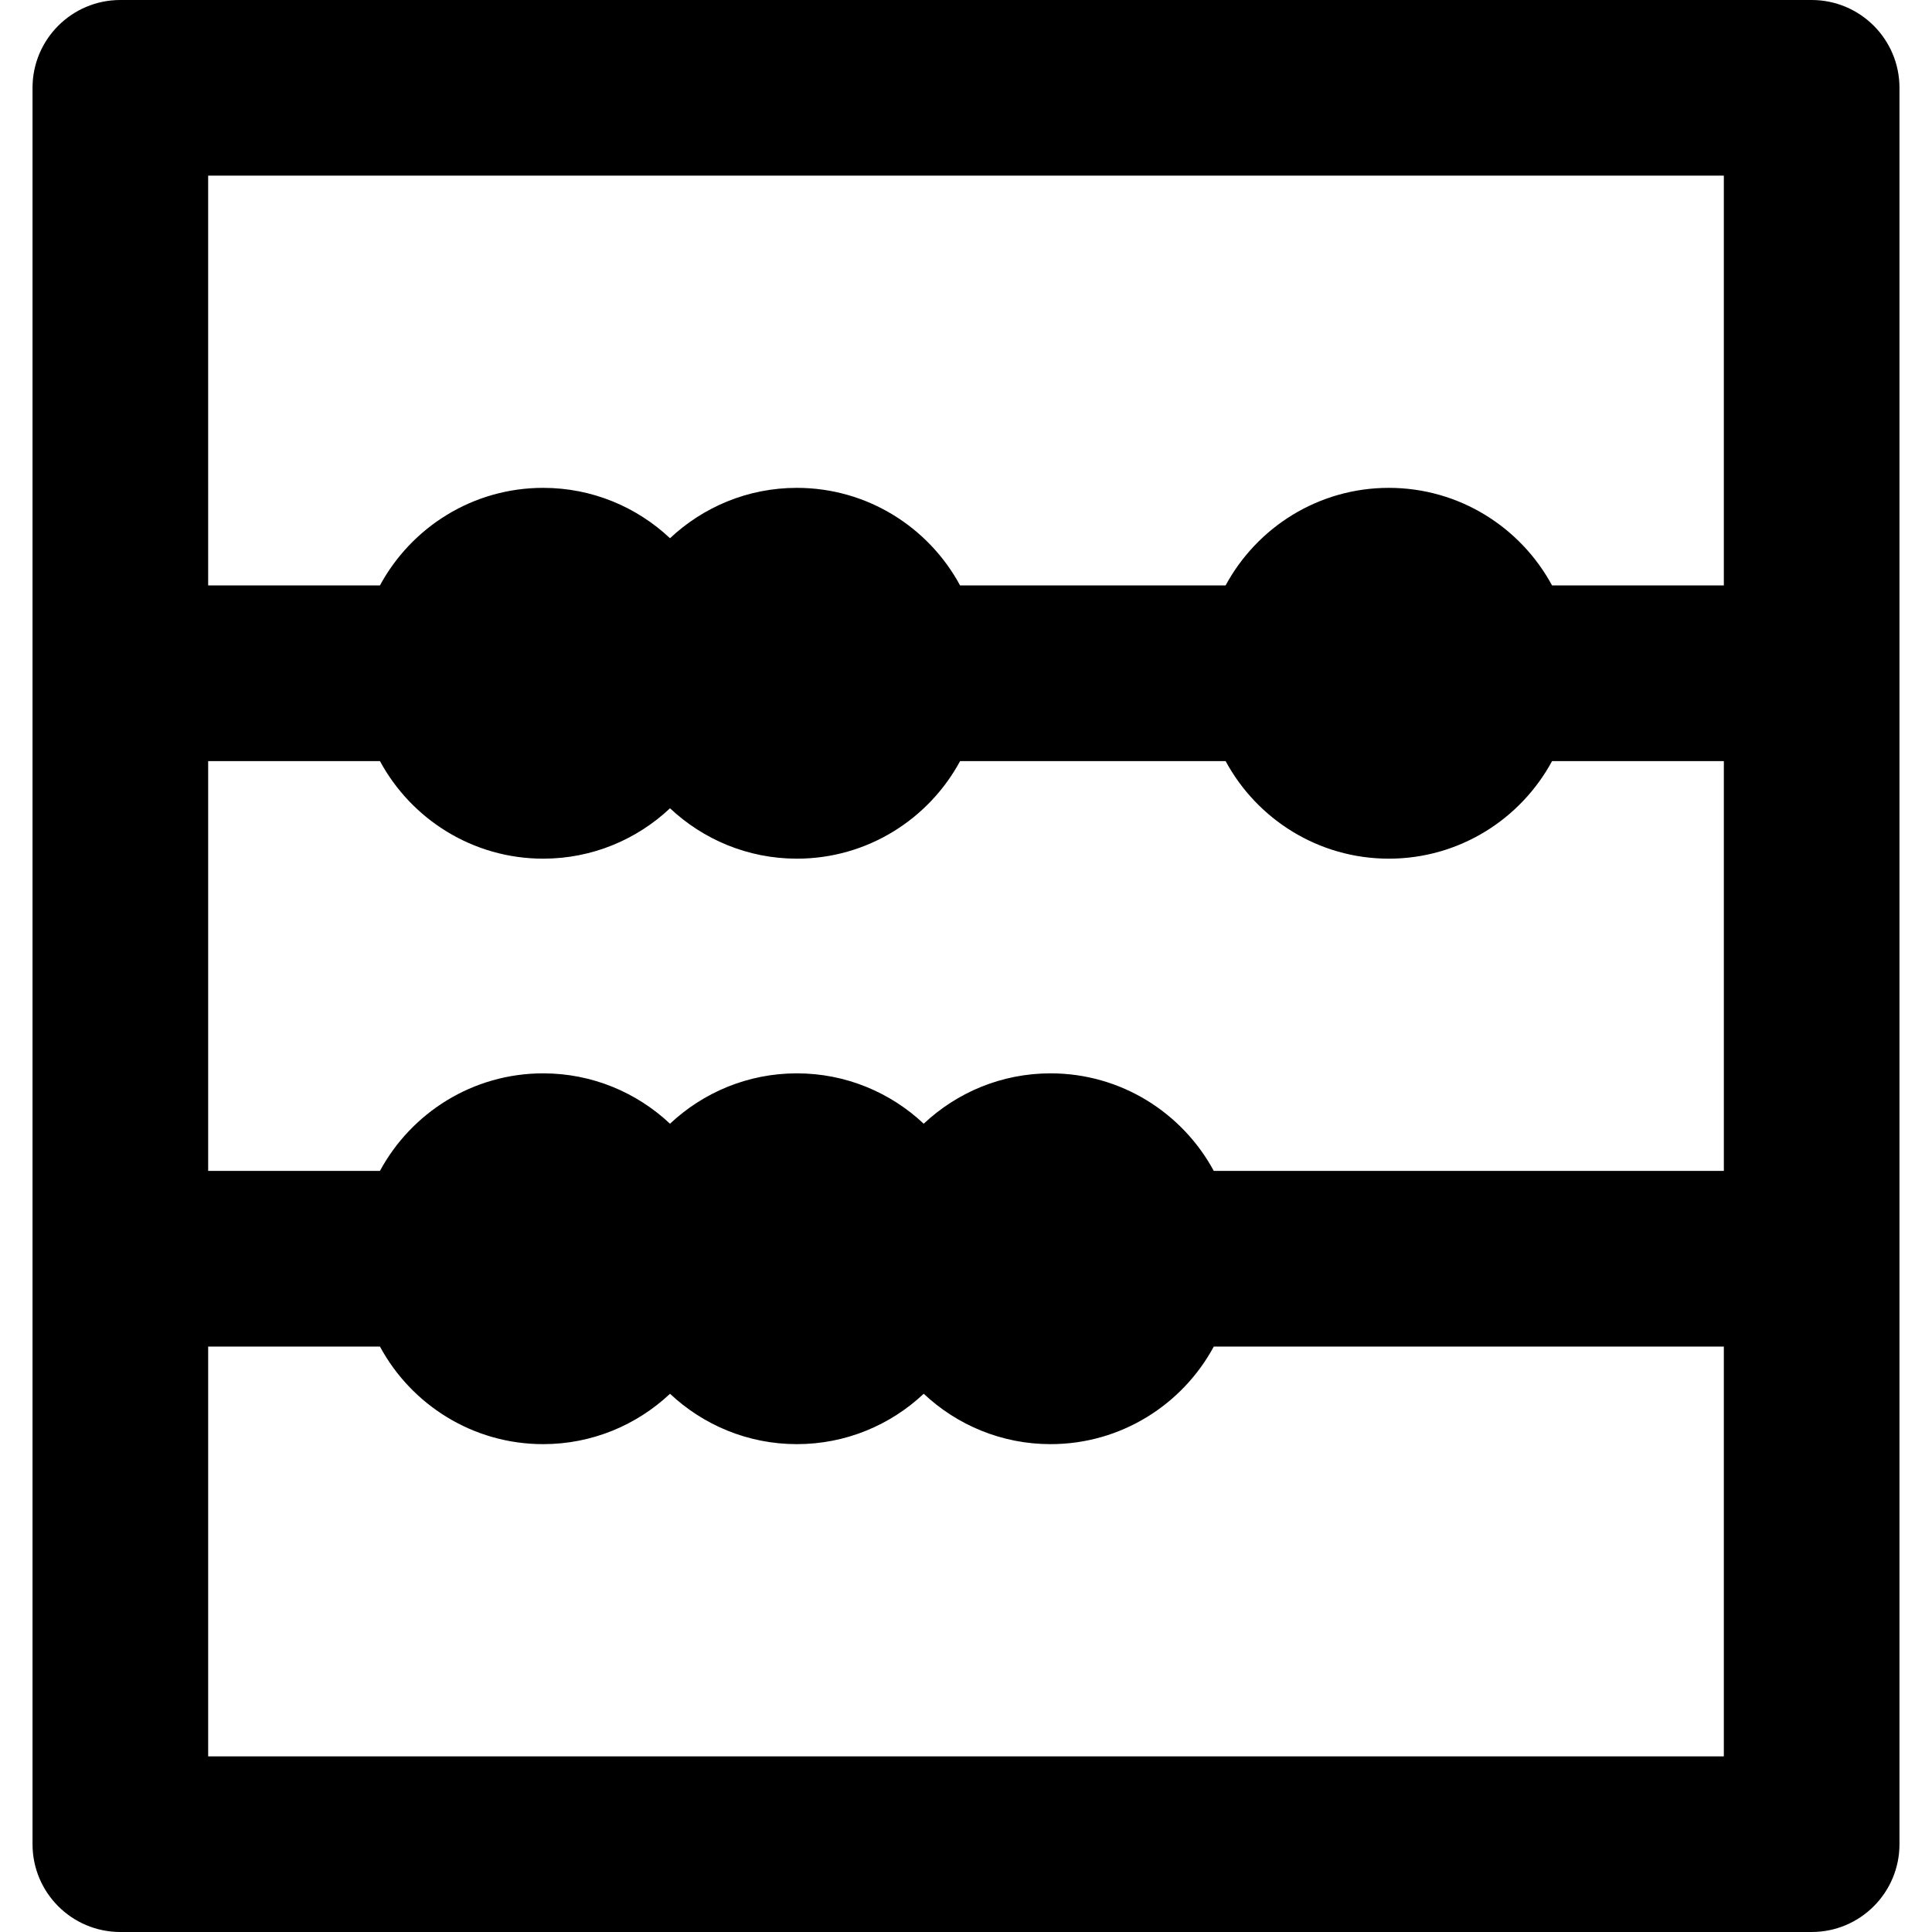 <?xml version="1.0" encoding="iso-8859-1"?>
<!-- Generator: Adobe Illustrator 19.0.0, SVG Export Plug-In . SVG Version: 6.00 Build 0)  -->
<svg version="1.1" id="Layer_1" xmlns="http://www.w3.org/2000/svg" xmlns:xlink="http://www.w3.org/1999/xlink" x="0px" y="0px"
	 viewBox="0 0 512 512" style="enable-background:new 0 0 512 512;" xml:space="preserve">
<g>
	<g>
		<path d="M480.106,0H31.892C19.039,0,8.619,10.42,8.619,23.273v155.148v155.158v155.148C8.619,501.58,19.039,512,31.892,512
			h448.216c12.853,0,23.273-10.42,23.273-23.273V178.421V23.273C503.379,10.42,492.959,0,480.106,0z M55.165,46.545h401.67v108.603
			h-0.002h-45.523c-8.308-15.383-24.582-25.861-43.259-25.861c-18.676,0-34.948,10.477-43.258,25.861h-70.36
			c-8.308-15.383-24.582-25.861-43.258-25.861c-12.997,0-24.821,5.081-33.617,13.349c-8.796-8.268-20.62-13.349-33.617-13.349
			c-18.676,0-34.948,10.477-43.258,25.861h-45.52V46.545z M456.835,465.455h-0.002H55.165V356.852h45.523
			c8.308,15.383,24.582,25.861,43.258,25.861c12.995,0,24.82-5.081,33.615-13.349c8.797,8.266,20.621,13.349,33.617,13.349
			s24.82-5.081,33.617-13.351c8.796,8.268,20.62,13.351,33.615,13.351c18.676,0,34.949-10.477,43.259-25.861h135.166V465.455z
			 M456.837,310.306h-0.003H321.666c-8.308-15.382-24.582-25.858-43.258-25.858c-12.996,0-24.82,5.08-33.615,13.349
			c-8.797-8.268-20.621-13.349-33.617-13.349s-24.82,5.08-33.617,13.349c-8.796-8.268-20.62-13.349-33.615-13.349
			c-18.676,0-34.948,10.476-43.258,25.858H55.165V201.694h45.523c8.308,15.383,24.582,25.861,43.258,25.861
			c12.997,0,24.821-5.081,33.617-13.351c8.796,8.268,20.62,13.351,33.617,13.351c18.676,0,34.948-10.477,43.258-25.861h70.36
			c8.308,15.383,24.582,25.861,43.258,25.861c18.677,0,34.949-10.477,43.259-25.861h45.523V310.306z"/>
	</g>
</g>
<g>
</g>
<g>
</g>
<g>
</g>
<g>
</g>
<g>
</g>
<g>
</g>
<g>
</g>
<g>
</g>
<g>
</g>
<g>
</g>
<g>
</g>
<g>
</g>
<g>
</g>
<g>
</g>
<g>
</g>
</svg>
